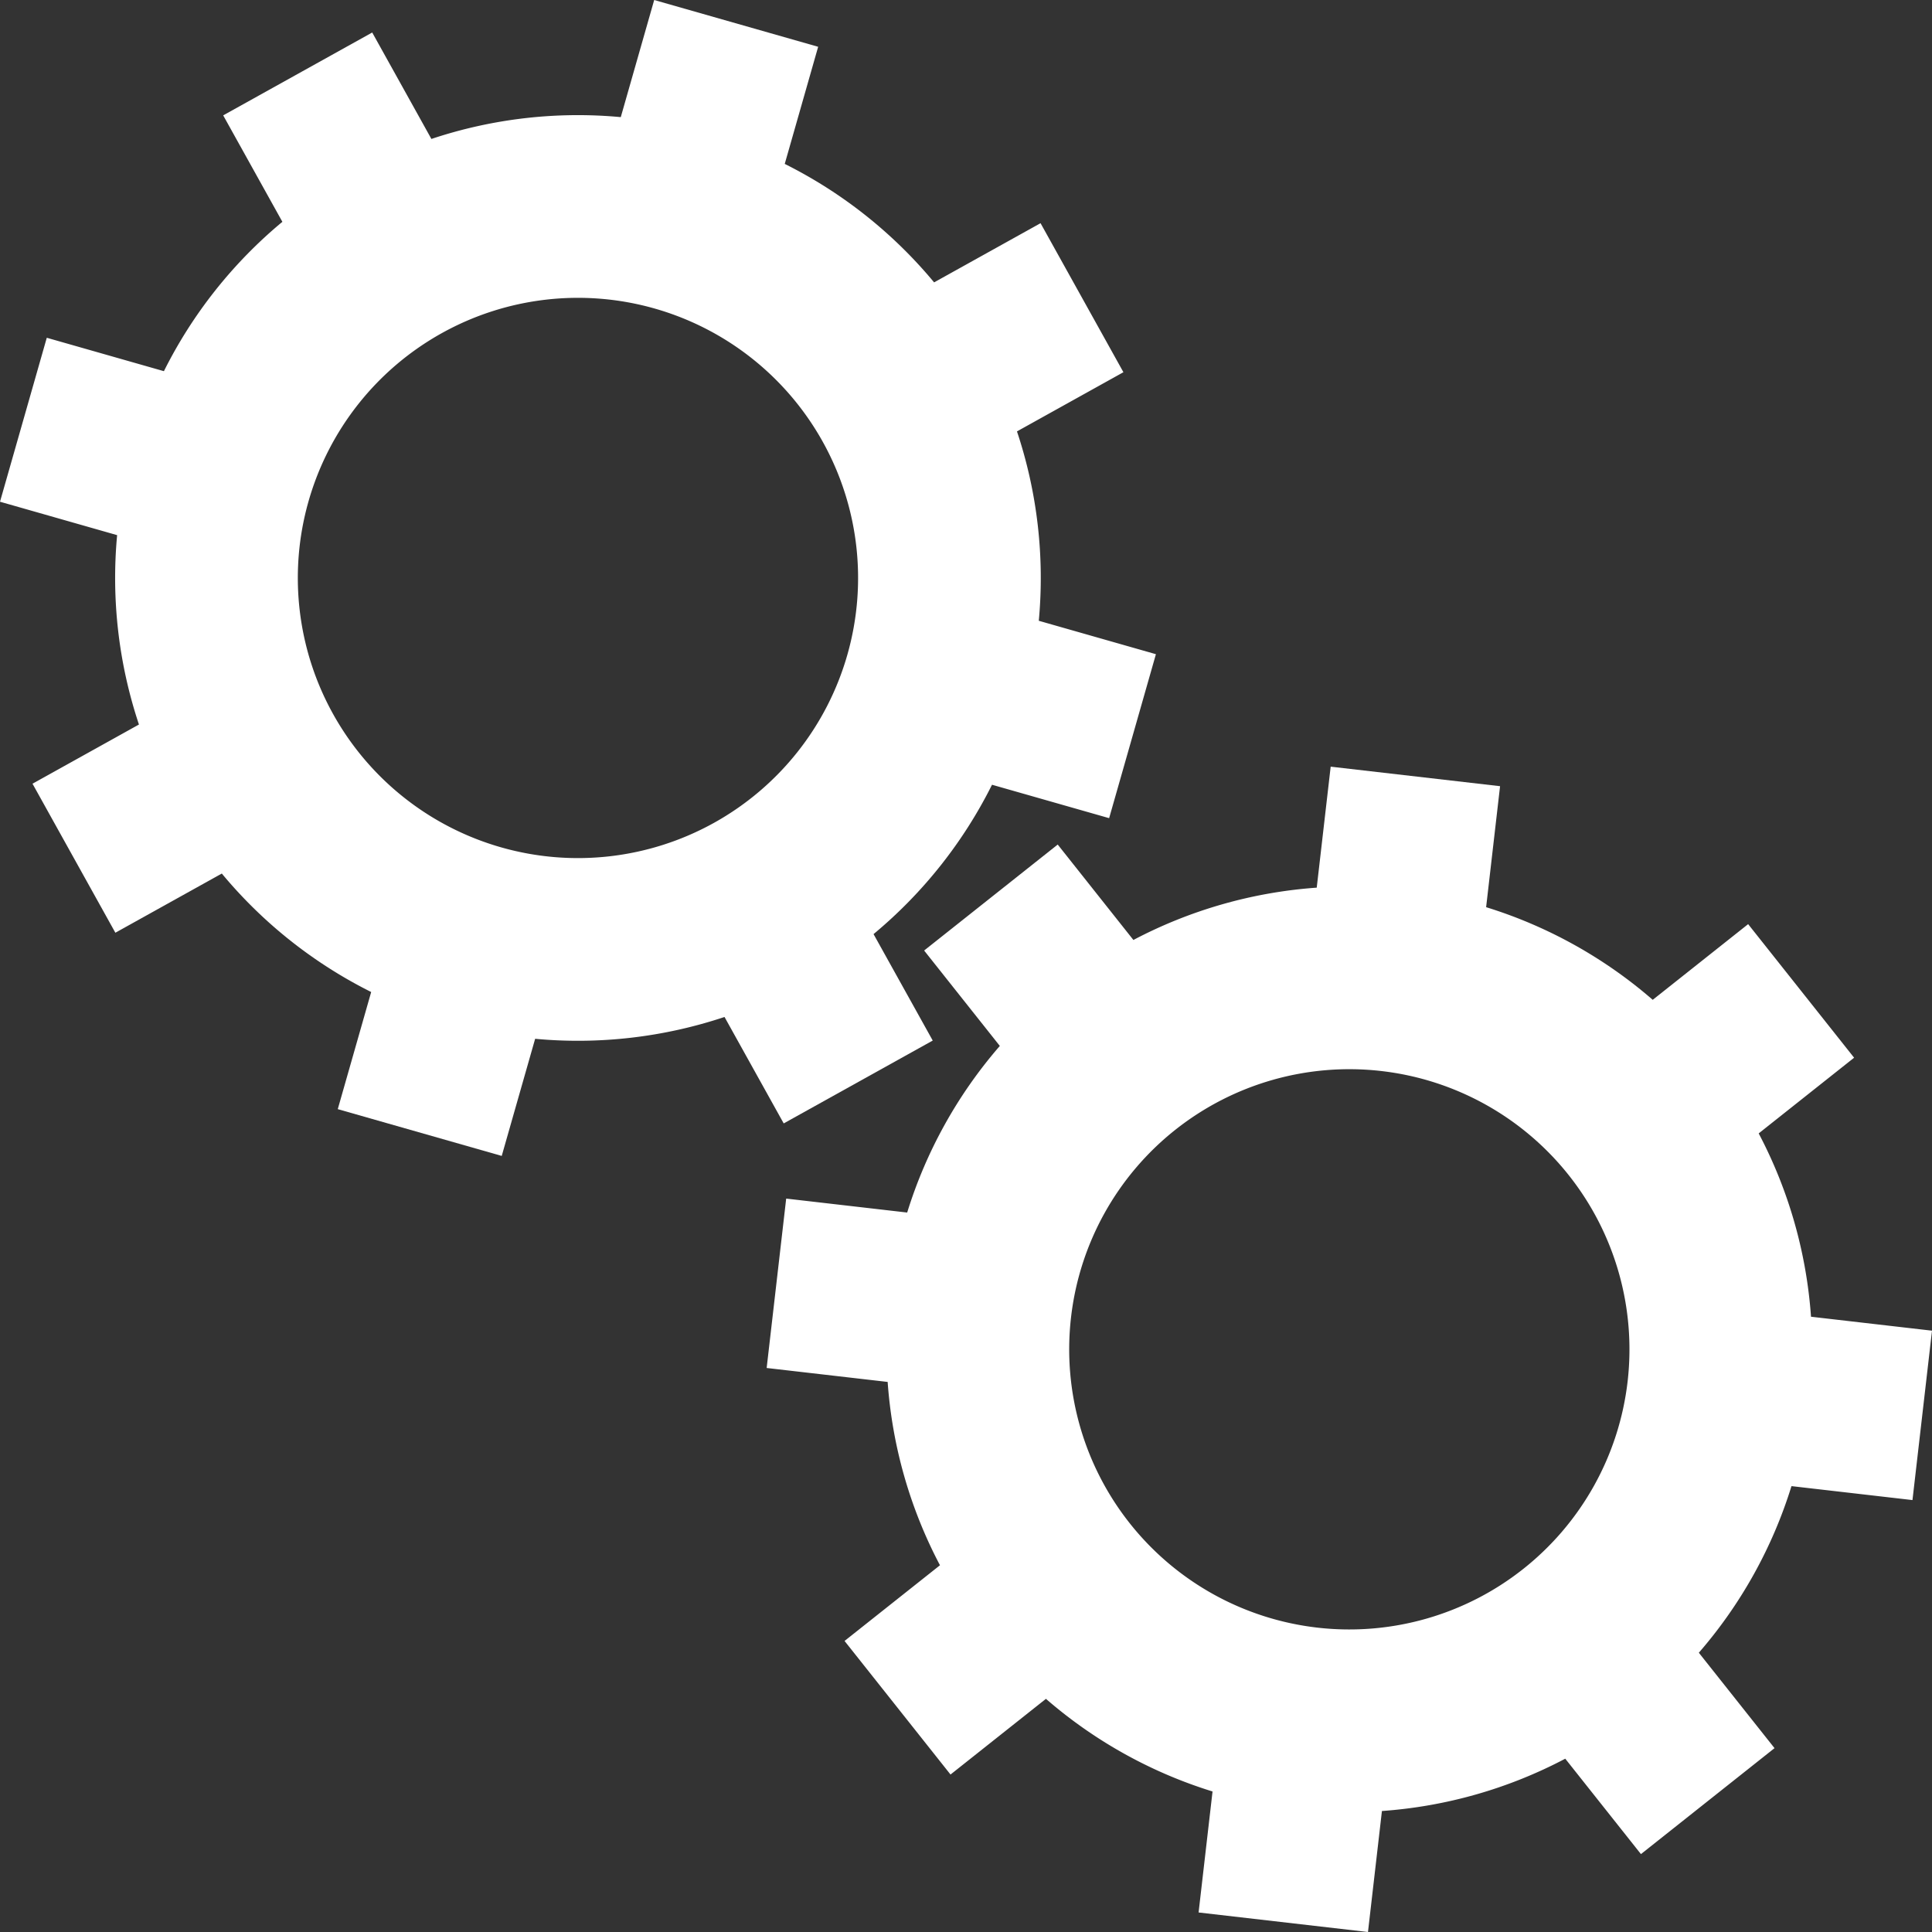 <?xml version="1.0" encoding="UTF-8" standalone="no"?>
<svg
   xmlns:dc="http://purl.org/dc/elements/1.1/"
   xmlns:cc="http://creativecommons.org/ns#"
   xmlns:rdf="http://www.w3.org/1999/02/22-rdf-syntax-ns#"
   xmlns:svg="http://www.w3.org/2000/svg"
   xmlns="http://www.w3.org/2000/svg"
   xmlns:sodipodi="http://sodipodi.sourceforge.net/DTD/sodipodi-0.dtd"
   xmlns:inkscape="http://www.inkscape.org/namespaces/inkscape"
   viewBox="0 0 95.176 95.176"
   preserveAspectRatio="xMidYMid"
   id="gears"
   version="1.1"
   width="95.176"
   height="95.176">
  <rect x="0" y="0" width="95.176" height="95.176" fill="#333333" stroke="none"/>
  <defs
     id="defs19" />
  <g
     transform="translate(47.472,47.472)"
     id="g14">
    <g
       transform="matrix(0.6,0,0,0.6,-19,-19)"
       id="g6">
      <g
         transform="rotate(60.924)"
         id="g4">
        <animateTransform
           attributeName="transform"
           type="rotate"
           values="0;360"
           keyTimes="0;1"
           dur="6.1s"
           begin="0s"
           repeatCount="indefinite" />
        <path
           d="m 37.35,-7 h 10 V 7 h -10 a 38,38 0 0 1 -5.99,14.46 v 0 l 7.071,7.071 -9.899,9.899 -7.071,-7.071 A 38,38 0 0 1 7,37.35 v 0 10 H -7 v -10 a 38,38 0 0 1 -14.46,-5.99 v 0 l -7.071,7.071 -9.899,-9.899 7.071,-7.071 A 38,38 0 0 1 -37.35,7 v 0 h -10 V -7 h 10 a 38,38 0 0 1 5.99,-14.46 v 0 l -7.071,-7.071 9.899,-9.899 7.071,7.071 A 38,38 0 0 1 -7,-37.35 v 0 -10 H 7 v 10 a 38,38 0 0 1 14.46,5.99 v 0 l 7.071,-7.071 9.899,9.899 -7.071,7.071 A 38,38 0 0 1 37.35,-7 M 0,-23 a 23,23 0 1 0 0,46 23,23 0 1 0 0,-46"
           id="path2"
           inkscape:connector-curvature="0"
           style="fill:#ffffff" />
      </g>
    </g>
    <g
       transform="matrix(0.6,0,0,0.6,19,19)"
       id="g12">
      <g
         transform="rotate(-83.424)"
         id="g10">
        <animateTransform
           attributeName="transform"
           type="rotate"
           values="360;0"
           keyTimes="0;1"
           dur="6.1s"
           begin="-0.381s"
           repeatCount="indefinite" />
        <path
           d="m 37.35,-7 h 10 V 7 h -10 a 38,38 0 0 1 -5.99,14.46 v 0 l 7.071,7.071 -9.899,9.899 -7.071,-7.071 A 38,38 0 0 1 7,37.35 v 0 10 H -7 v -10 a 38,38 0 0 1 -14.46,-5.99 v 0 l -7.071,7.071 -9.899,-9.899 7.071,-7.071 A 38,38 0 0 1 -37.35,7 v 0 h -10 V -7 h 10 a 38,38 0 0 1 5.99,-14.46 v 0 l -7.071,-7.071 9.899,-9.899 7.071,7.071 A 38,38 0 0 1 -7,-37.35 v 0 -10 H 7 v 10 a 38,38 0 0 1 14.46,5.99 v 0 l 7.071,-7.071 9.899,9.899 -7.071,7.071 A 38,38 0 0 1 37.35,-7 M 0,-23 a 23,23 0 1 0 0,46 23,23 0 1 0 0,-46"
           id="path8"
           inkscape:connector-curvature="0"
           style="fill:#ffffff" />
      </g>
    </g>
  </g>
</svg>
